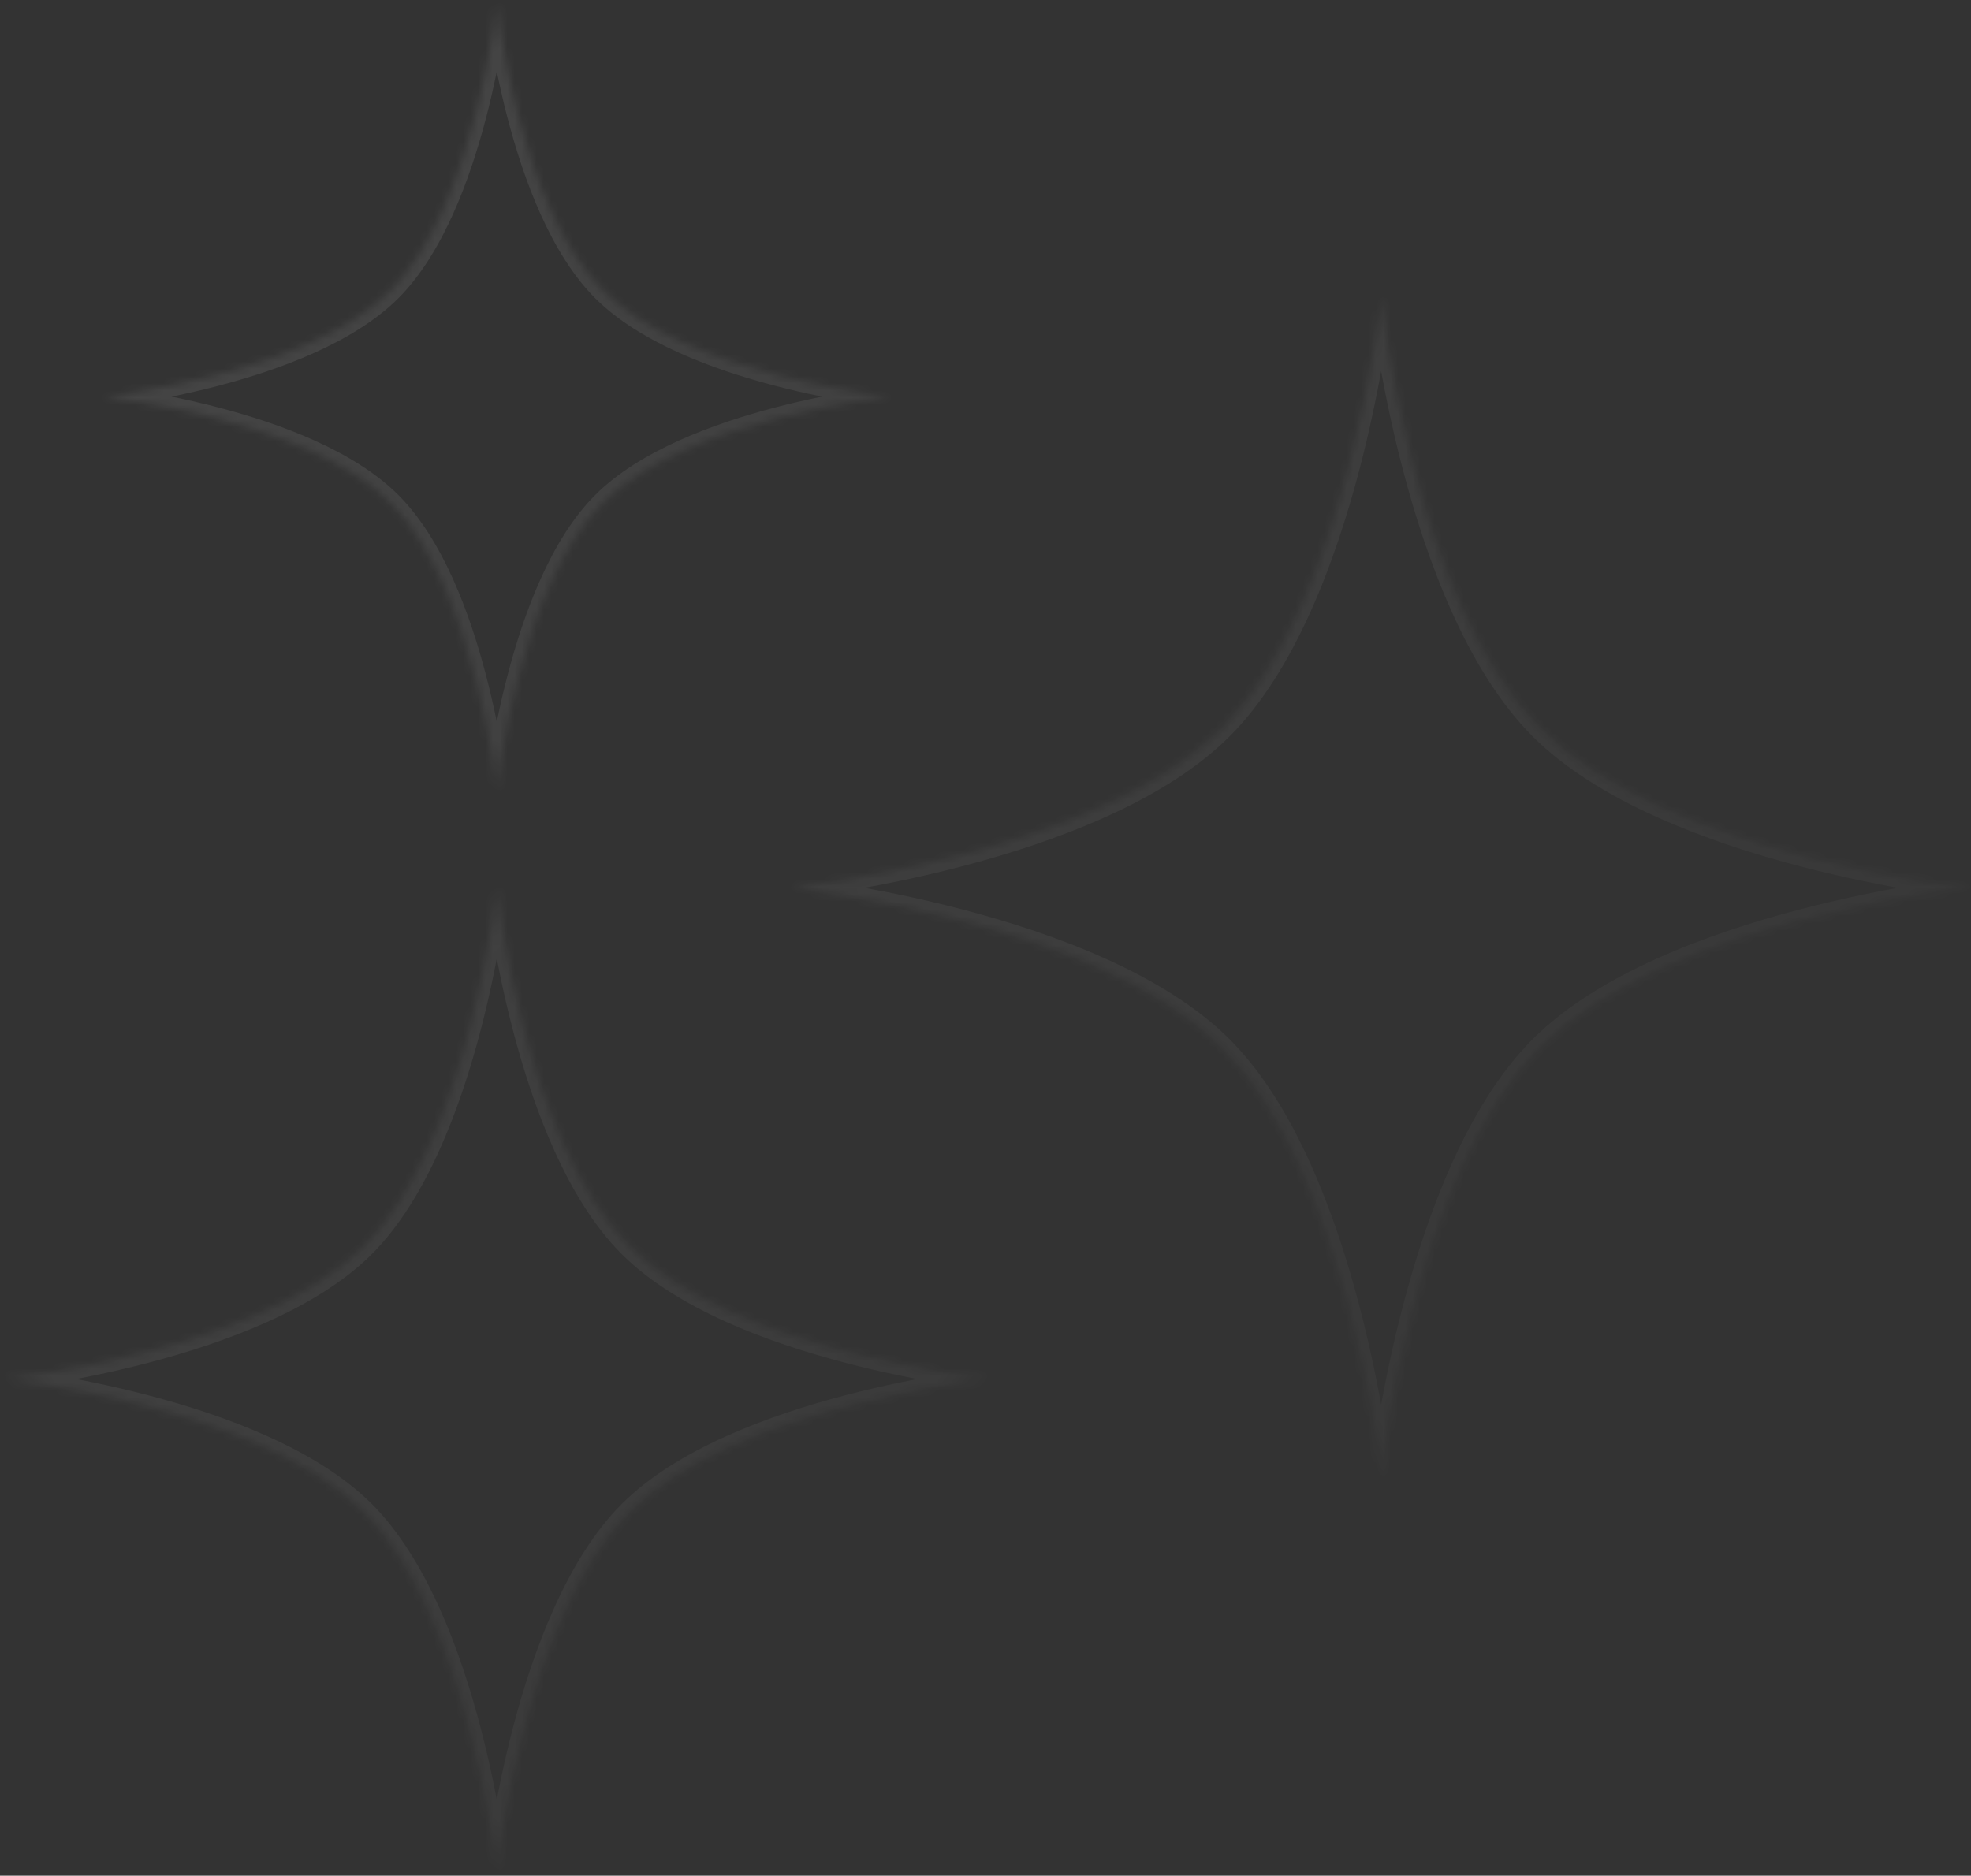 <svg width="270" height="257" viewBox="0 0 270 257" fill="none" xmlns="http://www.w3.org/2000/svg">
  <rect x="0" y="0" width="270" height="257" fill="#333333" stroke="none"/>
  <g opacity="0.1">
    <mask id="path-1-inside-1_7_134" fill="white">
      <path fill-rule="evenodd" clip-rule="evenodd" d="M68.053 0.5C68.053 0.5 71.023 28.228 82.595 39.8C94.166 51.371 121.895 54.342 121.895 54.342C121.895 54.342 94.166 57.313 82.595 68.884C71.023 80.456 68.053 108.184 68.053 108.184C68.053 108.184 65.082 80.456 53.51 68.884C41.939 57.313 14.21 54.342 14.21 54.342C14.21 54.342 41.939 51.371 53.51 39.8C65.082 28.228 68.053 0.5 68.053 0.5ZM189.197 40.882C189.197 40.882 193.653 82.474 211.01 99.832C228.367 117.189 269.96 121.645 269.96 121.645C269.96 121.645 228.367 126.101 211.01 143.458C193.653 160.816 189.197 202.408 189.197 202.408C189.197 202.408 184.741 160.816 167.383 143.458C150.026 126.101 108.434 121.645 108.434 121.645C108.434 121.645 150.026 117.189 167.383 99.832C184.741 82.474 189.197 40.882 189.197 40.882ZM86.23 170.77C71.766 156.305 68.053 121.645 68.053 121.645C68.053 121.645 64.339 156.305 49.875 170.77C35.41 185.234 0.75 188.947 0.75 188.947C0.75 188.947 35.41 192.661 49.875 207.125C64.339 221.59 68.053 256.25 68.053 256.25C68.053 256.25 71.766 221.59 86.23 207.125C100.695 192.661 135.355 188.947 135.355 188.947C135.355 188.947 100.695 185.234 86.23 170.77Z" />
    </mask>
    <path d="M82.595 39.8L81.534 40.861L81.534 40.861L82.595 39.8ZM68.053 0.5L69.544 0.34L66.561 0.34L68.053 0.5ZM121.895 54.342L122.055 55.834L122.055 52.851L121.895 54.342ZM82.595 68.884L81.534 67.824L81.534 67.824L82.595 68.884ZM68.053 108.184L66.561 108.344L69.544 108.344L68.053 108.184ZM53.51 68.884L54.571 67.824L54.571 67.824L53.51 68.884ZM14.21 54.342L14.051 52.851L14.051 55.834L14.21 54.342ZM53.51 39.8L52.45 38.739L52.45 38.739L53.51 39.8ZM211.01 99.832L212.071 98.771L212.071 98.771L211.01 99.832ZM189.197 40.882L190.688 40.722L187.705 40.722L189.197 40.882ZM269.96 121.645L270.12 123.136V120.153L269.96 121.645ZM211.01 143.458L212.071 144.519L212.071 144.519L211.01 143.458ZM189.197 202.408L187.705 202.568L190.688 202.568L189.197 202.408ZM167.383 143.458L168.444 142.398L168.444 142.398L167.383 143.458ZM108.434 121.645L108.274 120.153L108.274 123.136L108.434 121.645ZM167.383 99.832L168.444 100.892L168.444 100.892L167.383 99.832ZM68.053 121.645L69.544 121.485L66.561 121.485L68.053 121.645ZM86.23 170.77L85.17 171.83L85.17 171.83L86.23 170.77ZM49.875 170.77L50.935 171.83L50.935 171.83L49.875 170.77ZM0.75 188.947L0.59 187.456V190.439L0.75 188.947ZM49.875 207.125L48.814 208.186L48.814 208.186L49.875 207.125ZM68.053 256.25L66.561 256.41L69.544 256.41L68.053 256.25ZM86.23 207.125L87.291 208.186L87.291 208.186L86.23 207.125ZM135.355 188.947L135.515 190.439L135.515 187.456L135.355 188.947ZM83.656 38.739C78.175 33.258 74.617 23.781 72.436 15.431C71.356 11.297 70.632 7.517 70.178 4.769C69.951 3.396 69.792 2.283 69.69 1.516C69.639 1.133 69.602 0.836 69.578 0.636C69.566 0.537 69.558 0.461 69.552 0.411C69.549 0.386 69.547 0.368 69.546 0.356C69.545 0.35 69.545 0.346 69.544 0.343C69.544 0.342 69.544 0.341 69.544 0.34C69.544 0.34 69.544 0.34 69.544 0.34C69.544 0.34 69.544 0.34 68.053 0.5C66.561 0.66 66.561 0.66 66.561 0.661C66.561 0.661 66.561 0.662 66.561 0.662C66.561 0.663 66.562 0.665 66.562 0.667C66.562 0.671 66.563 0.677 66.564 0.684C66.566 0.699 66.568 0.721 66.571 0.748C66.577 0.804 66.587 0.886 66.599 0.992C66.625 1.204 66.663 1.514 66.716 1.912C66.822 2.706 66.985 3.85 67.218 5.258C67.682 8.071 68.424 11.945 69.533 16.19C71.73 24.598 75.444 34.77 81.534 40.861L83.656 38.739ZM121.895 54.342C122.055 52.851 122.055 52.851 122.055 52.851C122.055 52.851 122.055 52.851 122.054 52.851C122.054 52.851 122.053 52.85 122.052 52.85C122.049 52.85 122.045 52.85 122.039 52.849C122.027 52.848 122.008 52.846 121.983 52.843C121.934 52.837 121.858 52.828 121.758 52.816C121.559 52.793 121.262 52.756 120.878 52.705C120.111 52.603 118.999 52.444 117.626 52.217C114.878 51.763 111.097 51.039 106.963 49.959C98.614 47.778 89.136 44.22 83.656 38.739L81.534 40.861C87.625 46.951 97.797 50.665 106.205 52.862C110.45 53.971 114.324 54.712 117.137 55.177C118.544 55.41 119.688 55.573 120.483 55.679C120.88 55.732 121.19 55.77 121.403 55.795C121.509 55.808 121.59 55.817 121.646 55.824C121.674 55.827 121.696 55.829 121.71 55.831C121.718 55.832 121.724 55.832 121.728 55.833C121.73 55.833 121.731 55.833 121.733 55.833C121.733 55.833 121.734 55.833 121.734 55.834C121.735 55.834 121.735 55.834 121.895 54.342ZM83.656 69.945C89.136 64.464 98.614 60.907 106.963 58.725C111.097 57.645 114.878 56.921 117.626 56.467C118.999 56.24 120.111 56.081 120.878 55.979C121.262 55.928 121.559 55.892 121.758 55.868C121.858 55.856 121.934 55.847 121.983 55.842C122.008 55.839 122.027 55.837 122.039 55.835C122.045 55.835 122.049 55.834 122.052 55.834C122.053 55.834 122.054 55.834 122.054 55.834C122.055 55.834 122.055 55.834 122.055 55.834C122.055 55.834 122.055 55.834 121.895 54.342C121.735 52.851 121.735 52.851 121.734 52.851C121.734 52.851 121.733 52.851 121.733 52.851C121.731 52.851 121.73 52.851 121.728 52.851C121.724 52.852 121.718 52.852 121.71 52.853C121.696 52.855 121.674 52.857 121.646 52.861C121.59 52.867 121.509 52.876 121.403 52.889C121.19 52.914 120.88 52.953 120.483 53.005C119.688 53.111 118.544 53.275 117.137 53.507C114.324 53.972 110.45 54.714 106.205 55.823C97.797 58.019 87.625 61.733 81.534 67.824L83.656 69.945ZM68.053 108.184C69.544 108.344 69.544 108.344 69.544 108.344C69.544 108.344 69.544 108.344 69.544 108.344C69.544 108.343 69.544 108.342 69.544 108.341C69.545 108.338 69.545 108.334 69.546 108.328C69.547 108.316 69.549 108.298 69.552 108.273C69.558 108.223 69.566 108.148 69.578 108.048C69.602 107.848 69.639 107.551 69.69 107.168C69.792 106.401 69.951 105.288 70.178 103.915C70.632 101.168 71.356 97.387 72.436 93.253C74.617 84.903 78.175 75.426 83.656 69.945L81.534 67.824C75.444 73.914 71.73 84.087 69.533 92.494C68.424 96.739 67.682 100.613 67.218 103.426C66.985 104.834 66.822 105.978 66.716 106.772C66.663 107.17 66.625 107.48 66.599 107.692C66.587 107.798 66.577 107.88 66.571 107.936C66.568 107.964 66.566 107.985 66.564 108C66.563 108.007 66.562 108.013 66.562 108.017C66.562 108.019 66.561 108.021 66.561 108.022C66.561 108.023 66.561 108.023 66.561 108.024C66.561 108.024 66.561 108.024 68.053 108.184ZM52.45 69.945C57.931 75.426 61.488 84.903 63.669 93.253C64.75 97.387 65.474 101.168 65.928 103.915C66.154 105.288 66.314 106.401 66.415 107.168C66.466 107.551 66.503 107.848 66.527 108.048C66.539 108.148 66.548 108.223 66.553 108.273C66.556 108.298 66.558 108.316 66.559 108.328C66.56 108.334 66.561 108.338 66.561 108.341C66.561 108.342 66.561 108.343 66.561 108.344C66.561 108.344 66.561 108.344 66.561 108.344C66.561 108.344 66.561 108.344 68.053 108.184C69.544 108.024 69.544 108.024 69.544 108.024C69.544 108.023 69.544 108.023 69.544 108.022C69.544 108.021 69.543 108.019 69.543 108.017C69.543 108.013 69.542 108.007 69.541 108C69.54 107.985 69.537 107.964 69.534 107.936C69.528 107.88 69.519 107.798 69.506 107.692C69.481 107.48 69.442 107.17 69.389 106.772C69.284 105.978 69.12 104.834 68.888 103.426C68.423 100.613 67.681 96.739 66.572 92.494C64.375 84.087 60.662 73.914 54.571 67.824L52.45 69.945ZM14.21 54.342C14.051 55.834 14.051 55.834 14.05 55.834C14.051 55.834 14.051 55.834 14.051 55.834C14.051 55.834 14.052 55.834 14.054 55.834C14.056 55.834 14.061 55.835 14.066 55.835C14.078 55.837 14.097 55.839 14.122 55.842C14.172 55.847 14.247 55.856 14.347 55.868C14.546 55.892 14.843 55.928 15.227 55.979C15.994 56.081 17.107 56.24 18.479 56.467C21.227 56.921 25.008 57.645 29.142 58.725C37.491 60.907 46.969 64.464 52.45 69.945L54.571 67.824C48.48 61.733 38.308 58.019 29.9 55.823C25.656 54.714 21.781 53.972 18.968 53.507C17.561 53.275 16.417 53.111 15.622 53.005C15.225 52.953 14.915 52.914 14.703 52.889C14.597 52.876 14.515 52.867 14.459 52.861C14.431 52.857 14.41 52.855 14.395 52.853C14.387 52.852 14.382 52.852 14.377 52.851C14.376 52.851 14.374 52.851 14.373 52.851C14.372 52.851 14.371 52.851 14.371 52.851C14.371 52.851 14.37 52.851 14.21 54.342ZM52.45 38.739C46.969 44.22 37.491 47.778 29.142 49.959C25.008 51.039 21.227 51.763 18.479 52.217C17.107 52.444 15.994 52.603 15.227 52.705C14.843 52.756 14.546 52.793 14.347 52.816C14.247 52.828 14.172 52.837 14.122 52.843C14.097 52.846 14.078 52.848 14.066 52.849C14.061 52.85 14.056 52.85 14.054 52.85C14.052 52.85 14.051 52.851 14.051 52.851C14.051 52.851 14.051 52.851 14.05 52.851C14.051 52.851 14.051 52.851 14.21 54.342C14.37 55.834 14.371 55.834 14.371 55.834C14.371 55.833 14.372 55.833 14.373 55.833C14.374 55.833 14.376 55.833 14.377 55.833C14.382 55.832 14.387 55.832 14.395 55.831C14.41 55.829 14.431 55.827 14.459 55.824C14.515 55.817 14.597 55.808 14.703 55.795C14.915 55.77 15.225 55.732 15.622 55.679C16.417 55.573 17.561 55.41 18.968 55.177C21.781 54.712 25.656 53.971 29.9 52.862C38.308 50.665 48.48 46.951 54.571 40.861L52.45 38.739ZM68.053 0.5C66.561 0.34 66.561 0.34 66.561 0.34C66.561 0.34 66.561 0.34 66.561 0.34C66.561 0.341 66.561 0.342 66.561 0.343C66.561 0.346 66.56 0.35 66.559 0.356C66.558 0.368 66.556 0.386 66.553 0.411C66.548 0.461 66.539 0.537 66.527 0.636C66.503 0.836 66.466 1.133 66.415 1.516C66.314 2.283 66.154 3.396 65.928 4.769C65.474 7.517 64.75 11.297 63.669 15.431C61.488 23.781 57.931 33.258 52.45 38.739L54.571 40.861C60.662 34.77 64.375 24.598 66.572 16.19C67.681 11.945 68.423 8.071 68.888 5.258C69.12 3.85 69.284 2.706 69.389 1.912C69.442 1.514 69.481 1.204 69.506 0.992C69.519 0.886 69.528 0.804 69.534 0.748C69.537 0.721 69.54 0.699 69.541 0.684C69.542 0.677 69.543 0.671 69.543 0.667C69.543 0.665 69.544 0.663 69.544 0.662C69.544 0.662 69.544 0.661 69.544 0.661C69.544 0.66 69.544 0.66 68.053 0.5ZM212.071 98.771C203.697 90.397 198.322 76.007 195.046 63.468C193.418 57.24 192.328 51.545 191.644 47.407C191.303 45.339 191.063 43.662 190.909 42.505C190.832 41.926 190.777 41.478 190.74 41.175C190.722 41.024 190.709 40.909 190.701 40.833C190.696 40.795 190.693 40.766 190.691 40.748C190.69 40.739 190.689 40.732 190.689 40.727C190.689 40.725 190.688 40.724 190.688 40.723C190.688 40.722 190.688 40.722 190.688 40.722C190.688 40.722 190.688 40.722 189.197 40.882C187.705 41.041 187.705 41.042 187.705 41.042C187.705 41.043 187.706 41.044 187.706 41.044C187.706 41.046 187.706 41.048 187.706 41.051C187.707 41.057 187.708 41.065 187.709 41.076C187.711 41.098 187.715 41.129 187.72 41.17C187.729 41.252 187.743 41.373 187.762 41.531C187.799 41.846 187.856 42.308 187.935 42.901C188.093 44.086 188.337 45.794 188.684 47.896C189.379 52.099 190.487 57.888 192.143 64.227C195.435 76.824 200.966 91.909 209.949 100.892L212.071 98.771ZM269.96 121.645C270.12 120.153 270.12 120.153 270.12 120.153C270.12 120.153 270.119 120.153 270.119 120.153C270.118 120.153 270.116 120.153 270.114 120.153C270.11 120.152 270.103 120.152 270.094 120.151C270.075 120.149 270.047 120.145 270.009 120.141C269.932 120.132 269.818 120.119 269.666 120.101C269.364 120.065 268.915 120.01 268.337 119.933C267.179 119.779 265.502 119.539 263.434 119.197C259.296 118.514 253.602 117.423 247.373 115.796C234.835 112.52 220.445 107.145 212.071 98.771L209.949 100.892C218.933 109.876 234.018 115.407 246.615 118.698C252.954 120.355 258.742 121.463 262.945 122.157C265.048 122.505 266.756 122.749 267.941 122.906C268.534 122.985 268.996 123.042 269.311 123.08C269.468 123.099 269.589 123.113 269.671 123.122C269.713 123.127 269.744 123.13 269.766 123.133C269.776 123.134 269.785 123.135 269.79 123.135C269.793 123.136 269.796 123.136 269.797 123.136C269.798 123.136 269.799 123.136 269.799 123.136C269.8 123.136 269.8 123.136 269.96 121.645ZM212.071 144.519C220.445 136.145 234.835 130.77 247.373 127.494C253.602 125.866 259.296 124.776 263.434 124.092C265.502 123.751 267.179 123.511 268.337 123.357C268.915 123.28 269.364 123.225 269.666 123.189C269.818 123.171 269.932 123.157 270.009 123.149C270.047 123.144 270.075 123.141 270.094 123.139C270.103 123.138 270.11 123.137 270.114 123.137C270.116 123.137 270.118 123.137 270.119 123.136C270.119 123.136 270.12 123.136 270.12 123.136C270.12 123.136 270.12 123.136 269.96 121.645C269.8 120.153 269.8 120.153 269.799 120.154C269.799 120.154 269.798 120.154 269.797 120.154C269.796 120.154 269.793 120.154 269.79 120.154C269.785 120.155 269.776 120.156 269.766 120.157C269.744 120.16 269.713 120.163 269.671 120.168C269.589 120.177 269.468 120.191 269.311 120.21C268.996 120.247 268.534 120.305 267.941 120.383C266.756 120.541 265.048 120.785 262.945 121.132C258.742 121.827 252.954 122.935 246.615 124.591C234.018 127.883 218.933 133.414 209.949 142.398L212.071 144.519ZM189.197 202.408C190.688 202.568 190.688 202.568 190.688 202.568C190.688 202.568 190.688 202.567 190.688 202.567C190.688 202.566 190.689 202.565 190.689 202.562C190.689 202.558 190.69 202.551 190.691 202.542C190.693 202.523 190.696 202.495 190.701 202.457C190.709 202.381 190.722 202.266 190.74 202.115C190.777 201.812 190.832 201.363 190.909 200.785C191.063 199.627 191.303 197.951 191.644 195.882C192.328 191.745 193.418 186.05 195.046 179.821C198.322 167.283 203.697 152.893 212.071 144.519L209.949 142.398C200.966 151.381 195.435 166.466 192.143 179.063C190.487 185.402 189.379 191.19 188.684 195.394C188.337 197.496 188.093 199.204 187.935 200.389C187.856 200.982 187.799 201.444 187.762 201.759C187.743 201.916 187.729 202.037 187.72 202.12C187.715 202.161 187.711 202.192 187.709 202.214C187.708 202.224 187.707 202.233 187.706 202.238C187.706 202.241 187.706 202.244 187.706 202.245C187.706 202.246 187.705 202.247 187.705 202.247C187.705 202.248 187.705 202.248 189.197 202.408ZM166.323 144.519C174.696 152.893 180.072 167.283 183.348 179.821C184.975 186.05 186.066 191.745 186.749 195.882C187.091 197.951 187.331 199.627 187.484 200.785C187.561 201.363 187.617 201.812 187.653 202.115C187.671 202.266 187.684 202.381 187.693 202.457C187.697 202.495 187.7 202.523 187.702 202.542C187.703 202.551 187.704 202.558 187.705 202.562C187.705 202.565 187.705 202.566 187.705 202.567C187.705 202.567 187.705 202.568 187.705 202.568C187.705 202.568 187.705 202.568 189.197 202.408C190.688 202.248 190.688 202.248 190.688 202.247C190.688 202.247 190.688 202.246 190.688 202.245C190.688 202.244 190.687 202.241 190.687 202.239C190.687 202.233 190.686 202.224 190.684 202.214C190.682 202.192 190.679 202.161 190.674 202.12C190.665 202.037 190.651 201.916 190.632 201.759C190.594 201.444 190.537 200.982 190.458 200.389C190.301 199.204 190.057 197.496 189.709 195.394C189.015 191.19 187.907 185.402 186.25 179.063C182.959 166.466 177.428 151.381 168.444 142.398L166.323 144.519ZM108.434 121.645C108.274 123.136 108.274 123.136 108.274 123.136C108.274 123.136 108.274 123.136 108.275 123.136C108.276 123.137 108.277 123.137 108.279 123.137C108.284 123.137 108.29 123.138 108.3 123.139C108.318 123.141 108.347 123.144 108.385 123.149C108.461 123.157 108.576 123.171 108.727 123.189C109.03 123.225 109.478 123.28 110.057 123.357C111.214 123.511 112.891 123.751 114.959 124.092C119.097 124.776 124.792 125.866 131.02 127.494C143.559 130.77 157.949 136.145 166.323 144.519L168.444 142.398C159.461 133.414 144.376 127.883 131.779 124.591C125.439 122.935 119.651 121.827 115.448 121.132C113.346 120.785 111.637 120.541 110.452 120.383C109.86 120.305 109.398 120.247 109.083 120.21C108.925 120.191 108.804 120.177 108.722 120.168C108.681 120.163 108.649 120.16 108.628 120.157C108.617 120.156 108.609 120.155 108.603 120.154C108.6 120.154 108.598 120.154 108.596 120.154C108.596 120.154 108.595 120.154 108.594 120.154C108.594 120.153 108.593 120.153 108.434 121.645ZM166.323 98.771C157.949 107.145 143.559 112.52 131.02 115.796C124.792 117.423 119.097 118.514 114.959 119.197C112.891 119.539 111.214 119.779 110.057 119.933C109.478 120.01 109.03 120.065 108.727 120.101C108.576 120.119 108.461 120.132 108.385 120.141C108.347 120.145 108.318 120.149 108.3 120.151C108.29 120.152 108.284 120.152 108.279 120.153C108.277 120.153 108.276 120.153 108.275 120.153C108.274 120.153 108.274 120.153 108.274 120.153C108.274 120.153 108.274 120.153 108.434 121.645C108.593 123.136 108.594 123.136 108.594 123.136C108.595 123.136 108.596 123.136 108.596 123.136C108.598 123.136 108.6 123.136 108.603 123.135C108.609 123.135 108.617 123.134 108.628 123.133C108.649 123.13 108.681 123.127 108.722 123.122C108.804 123.113 108.925 123.099 109.083 123.08C109.398 123.042 109.86 122.985 110.452 122.906C111.637 122.749 113.346 122.505 115.448 122.157C119.651 121.463 125.439 120.355 131.779 118.698C144.376 115.407 159.461 109.876 168.444 100.892L166.323 98.771ZM189.197 40.882C187.705 40.722 187.705 40.722 187.705 40.722C187.705 40.722 187.705 40.722 187.705 40.723C187.705 40.724 187.705 40.725 187.705 40.727C187.704 40.732 187.703 40.739 187.702 40.748C187.7 40.766 187.697 40.795 187.693 40.833C187.684 40.909 187.671 41.024 187.653 41.175C187.617 41.478 187.561 41.926 187.484 42.505C187.331 43.662 187.091 45.339 186.749 47.407C186.066 51.545 184.975 57.24 183.348 63.468C180.072 76.007 174.696 90.397 166.323 98.771L168.444 100.892C177.428 91.909 182.959 76.824 186.25 64.227C187.907 57.888 189.015 52.099 189.709 47.896C190.057 45.794 190.301 44.086 190.458 42.901C190.537 42.308 190.594 41.846 190.632 41.531C190.651 41.373 190.665 41.252 190.674 41.17C190.679 41.129 190.682 41.098 190.684 41.076C190.686 41.065 190.687 41.057 190.687 41.051C190.687 41.048 190.688 41.046 190.688 41.044C190.688 41.044 190.688 41.043 190.688 41.042C190.688 41.042 190.688 41.041 189.197 40.882ZM68.053 121.645C66.561 121.805 66.561 121.805 66.561 121.806C66.561 121.806 66.561 121.807 66.561 121.807C66.562 121.809 66.562 121.811 66.562 121.813C66.563 121.818 66.563 121.825 66.564 121.834C66.566 121.852 66.569 121.879 66.573 121.913C66.581 121.982 66.593 122.084 66.608 122.215C66.64 122.479 66.688 122.865 66.754 123.36C66.885 124.35 67.089 125.776 67.379 127.531C67.959 131.039 68.883 135.87 70.266 141.162C73.01 151.665 77.633 164.293 85.17 171.83L87.291 169.709C80.364 162.782 75.897 150.848 73.169 140.404C71.815 135.223 70.907 130.485 70.339 127.042C70.055 125.322 69.855 123.927 69.727 122.965C69.663 122.484 69.617 122.111 69.587 121.86C69.572 121.734 69.561 121.639 69.554 121.576C69.551 121.545 69.548 121.521 69.546 121.506C69.546 121.498 69.545 121.493 69.544 121.489C69.544 121.487 69.544 121.486 69.544 121.485C69.544 121.485 69.544 121.485 69.544 121.485C69.544 121.485 69.544 121.485 68.053 121.645ZM50.935 171.83C58.472 164.293 63.095 151.665 65.839 141.162C67.222 135.87 68.147 131.039 68.726 127.531C69.016 125.776 69.22 124.35 69.352 123.36C69.418 122.865 69.465 122.479 69.497 122.215C69.513 122.084 69.524 121.982 69.532 121.913C69.536 121.879 69.539 121.852 69.541 121.834C69.542 121.825 69.543 121.818 69.543 121.813C69.543 121.811 69.544 121.809 69.544 121.807C69.544 121.807 69.544 121.806 69.544 121.806C69.544 121.805 69.544 121.805 68.053 121.645C66.561 121.485 66.561 121.485 66.561 121.485C66.561 121.485 66.561 121.485 66.561 121.485C66.561 121.486 66.561 121.487 66.561 121.489C66.56 121.493 66.56 121.498 66.559 121.506C66.557 121.521 66.555 121.545 66.551 121.576C66.544 121.639 66.533 121.734 66.518 121.86C66.488 122.111 66.442 122.484 66.378 122.965C66.25 123.927 66.051 125.322 65.766 127.042C65.198 130.485 64.29 135.223 62.937 140.404C60.208 150.848 55.742 162.782 48.814 169.709L50.935 171.83ZM0.75 188.947C0.91 190.439 0.91 190.439 0.911 190.439C0.911 190.439 0.912 190.439 0.912 190.439C0.914 190.438 0.916 190.438 0.918 190.438C0.923 190.437 0.93 190.437 0.939 190.436C0.957 190.434 0.984 190.431 1.018 190.427C1.087 190.419 1.189 190.407 1.321 190.392C1.584 190.36 1.97 190.312 2.465 190.247C3.455 190.115 4.881 189.911 6.636 189.621C10.144 189.042 14.976 188.117 20.267 186.734C30.77 183.99 43.398 179.367 50.935 171.83L48.814 169.709C41.887 176.636 29.953 181.103 19.509 183.831C14.328 185.185 9.59 186.092 6.147 186.661C4.427 186.945 3.032 187.145 2.07 187.273C1.589 187.337 1.216 187.383 0.965 187.413C0.839 187.428 0.744 187.439 0.681 187.446C0.65 187.449 0.626 187.452 0.611 187.454C0.603 187.455 0.598 187.455 0.594 187.455C0.593 187.456 0.591 187.456 0.591 187.456C0.59 187.456 0.59 187.456 0.59 187.456C0.59 187.456 0.59 187.456 0.75 188.947ZM50.935 206.065C43.398 198.528 30.77 193.905 20.267 191.161C14.976 189.778 10.144 188.853 6.636 188.274C4.881 187.984 3.455 187.78 2.465 187.648C1.97 187.582 1.584 187.535 1.321 187.503C1.189 187.487 1.087 187.476 1.018 187.468C0.984 187.464 0.957 187.461 0.939 187.459C0.93 187.458 0.923 187.457 0.918 187.457C0.916 187.457 0.914 187.456 0.912 187.456C0.912 187.456 0.911 187.456 0.911 187.456C0.91 187.456 0.91 187.456 0.75 188.947C0.59 190.439 0.59 190.439 0.59 190.439C0.59 190.439 0.59 190.439 0.591 190.439C0.591 190.439 0.593 190.439 0.594 190.439C0.598 190.44 0.603 190.44 0.611 190.441C0.626 190.443 0.65 190.445 0.681 190.449C0.744 190.456 0.839 190.467 0.965 190.482C1.216 190.512 1.589 190.558 2.07 190.622C3.032 190.75 4.427 190.949 6.147 191.234C9.59 191.802 14.328 192.71 19.509 194.063C29.953 196.792 41.887 201.259 48.814 208.186L50.935 206.065ZM68.053 256.25C69.544 256.09 69.544 256.09 69.544 256.089C69.544 256.089 69.544 256.088 69.544 256.088C69.544 256.086 69.543 256.084 69.543 256.082C69.543 256.077 69.542 256.07 69.541 256.061C69.539 256.043 69.536 256.016 69.532 255.982C69.524 255.913 69.513 255.811 69.497 255.679C69.465 255.416 69.418 255.03 69.352 254.535C69.22 253.545 69.016 252.119 68.726 250.364C68.147 246.856 67.222 242.024 65.839 236.733C63.095 226.23 58.472 213.602 50.935 206.065L48.814 208.186C55.742 215.113 60.208 227.047 62.937 237.491C64.29 242.672 65.198 247.41 65.766 250.853C66.051 252.573 66.25 253.968 66.378 254.93C66.442 255.411 66.488 255.784 66.518 256.035C66.533 256.161 66.544 256.256 66.551 256.319C66.555 256.35 66.557 256.374 66.559 256.389C66.56 256.397 66.56 256.402 66.561 256.406C66.561 256.407 66.561 256.409 66.561 256.409C66.561 256.41 66.561 256.41 66.561 256.41C66.561 256.41 66.561 256.41 68.053 256.25ZM85.17 206.065C77.633 213.602 73.01 226.23 70.266 236.733C68.883 242.024 67.959 246.856 67.379 250.364C67.089 252.119 66.885 253.545 66.754 254.535C66.688 255.03 66.64 255.416 66.608 255.679C66.593 255.811 66.581 255.913 66.573 255.982C66.569 256.016 66.566 256.043 66.564 256.061C66.563 256.07 66.563 256.077 66.562 256.082C66.562 256.084 66.562 256.086 66.561 256.088C66.561 256.088 66.561 256.089 66.561 256.089C66.561 256.09 66.561 256.09 68.053 256.25C69.544 256.41 69.544 256.41 69.544 256.41C69.544 256.41 69.544 256.41 69.544 256.409C69.544 256.409 69.544 256.407 69.544 256.406C69.545 256.402 69.546 256.397 69.546 256.389C69.548 256.374 69.551 256.35 69.554 256.319C69.561 256.256 69.572 256.161 69.587 256.035C69.617 255.784 69.663 255.411 69.727 254.93C69.855 253.968 70.055 252.573 70.339 250.853C70.908 247.41 71.815 242.672 73.169 237.491C75.897 227.047 80.364 215.113 87.291 208.186L85.17 206.065ZM135.355 188.947C135.195 187.456 135.195 187.456 135.195 187.456C135.194 187.456 135.194 187.456 135.193 187.456C135.191 187.456 135.189 187.457 135.187 187.457C135.182 187.457 135.175 187.458 135.166 187.459C135.148 187.461 135.121 187.464 135.087 187.468C135.018 187.476 134.917 187.487 134.785 187.503C134.521 187.535 134.135 187.582 133.64 187.648C132.65 187.78 131.224 187.984 129.469 188.274C125.961 188.853 121.13 189.778 115.838 191.161C105.335 193.905 92.707 198.528 85.17 206.065L87.291 208.186C94.218 201.259 106.152 196.792 116.596 194.063C121.777 192.71 126.515 191.802 129.958 191.234C131.679 190.949 133.073 190.75 134.035 190.622C134.516 190.558 134.889 190.512 135.14 190.482C135.266 190.467 135.361 190.456 135.424 190.449C135.455 190.445 135.479 190.443 135.494 190.441C135.502 190.44 135.507 190.44 135.511 190.439C135.513 190.439 135.514 190.439 135.515 190.439C135.515 190.439 135.515 190.439 135.515 190.439C135.515 190.439 135.515 190.439 135.355 188.947ZM85.17 171.83C92.707 179.367 105.335 183.99 115.838 186.734C121.13 188.117 125.961 189.042 129.469 189.621C131.224 189.911 132.65 190.115 133.64 190.247C134.135 190.312 134.521 190.36 134.785 190.392C134.917 190.407 135.018 190.419 135.087 190.427C135.121 190.431 135.148 190.434 135.166 190.436C135.175 190.437 135.182 190.437 135.187 190.438C135.189 190.438 135.191 190.438 135.193 190.439C135.194 190.439 135.194 190.439 135.195 190.439C135.195 190.439 135.195 190.439 135.355 188.947C135.515 187.456 135.515 187.456 135.515 187.456C135.515 187.456 135.515 187.456 135.515 187.456C135.514 187.456 135.513 187.456 135.511 187.455C135.507 187.455 135.502 187.455 135.494 187.454C135.479 187.452 135.455 187.449 135.424 187.446C135.361 187.439 135.266 187.428 135.14 187.413C134.889 187.383 134.516 187.337 134.035 187.273C133.073 187.145 131.679 186.945 129.958 186.661C126.515 186.092 121.777 185.185 116.596 183.831C106.152 181.103 94.218 176.636 87.291 169.709L85.17 171.83Z" fill="url(#paint0_linear_7_134)" mask="url(#path-1-inside-1_7_134)" />
  </g>
  <defs>
    <linearGradient id="paint0_linear_7_134" x1="0.75" y1="0.5" x2="256.164" y2="269.356" gradientUnits="userSpaceOnUse">
      <stop stop-color="white" />
      <stop offset="1" stop-color="white" stop-opacity="0" />
    </linearGradient>
  </defs>
</svg>